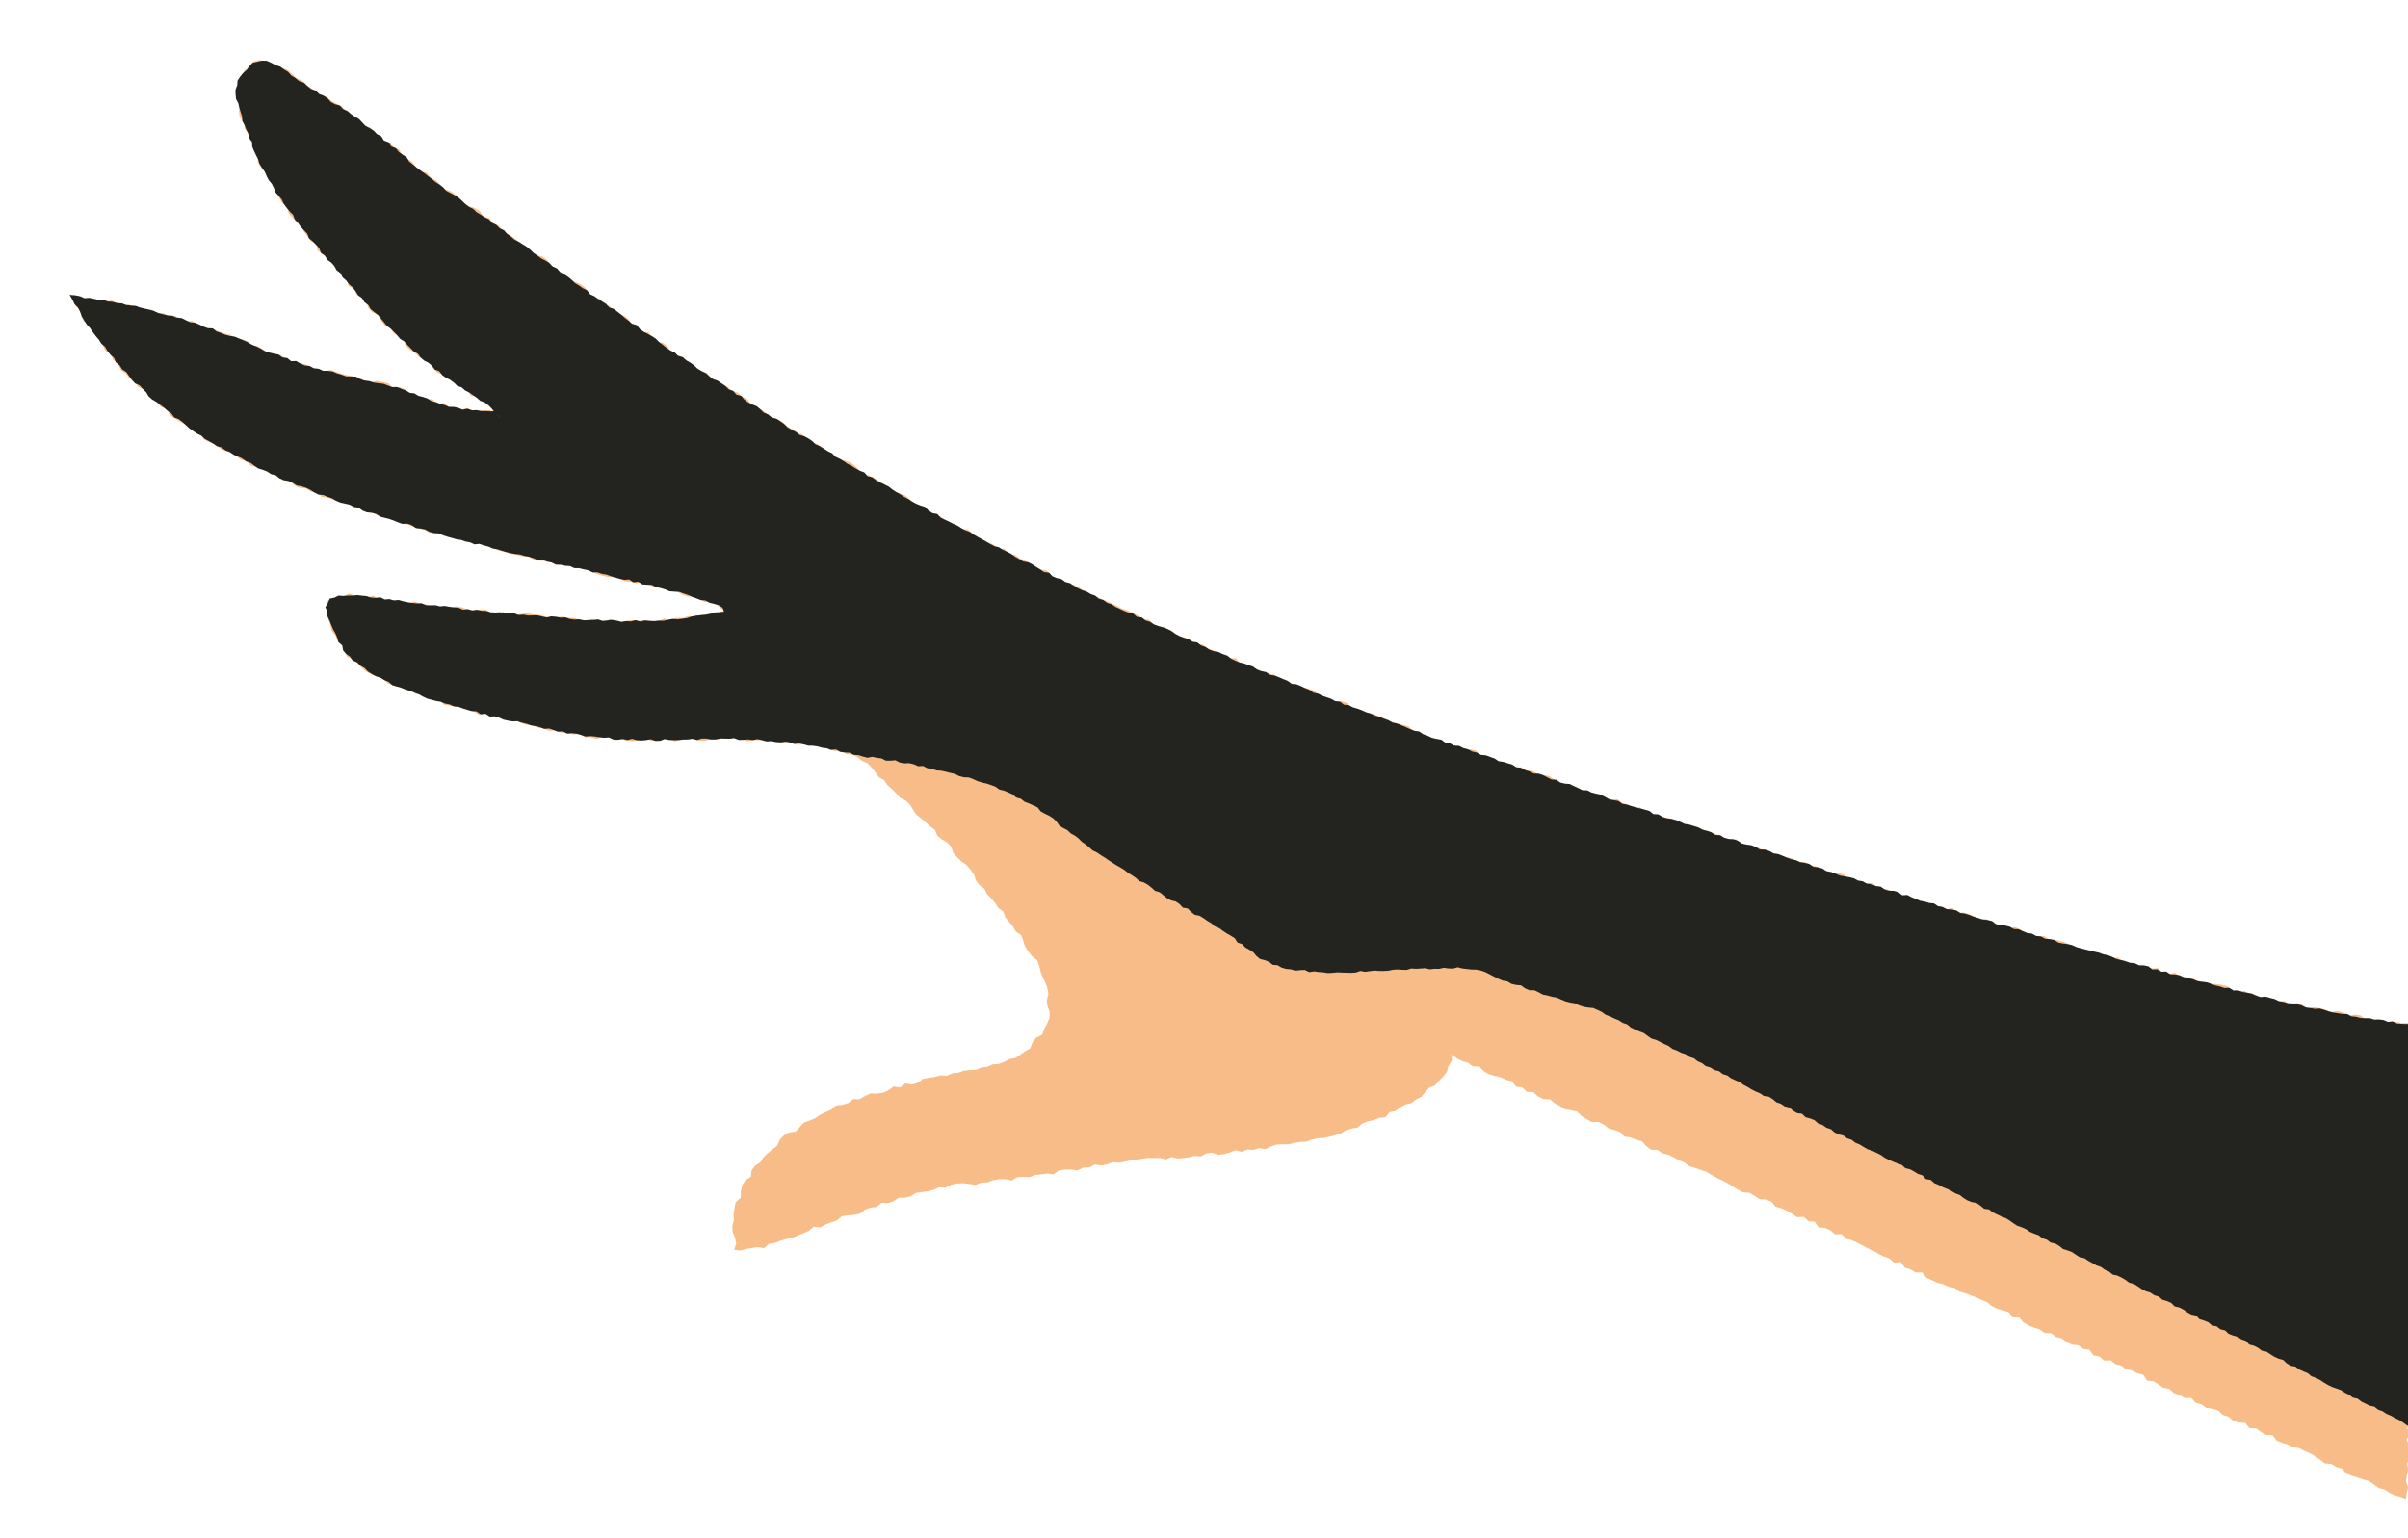 <?xml version="1.0" encoding="utf-8"?>
<!-- Generator: Adobe Illustrator 25.0.0, SVG Export Plug-In . SVG Version: 6.00 Build 0)  -->
<svg version="1.1" xmlns="http://www.w3.org/2000/svg" xmlns:xlink="http://www.w3.org/1999/xlink" x="0px" y="0px"
	 viewBox="0 0 618.7 395.16" style="enable-background:new 0 0 618.7 395.16;" xml:space="preserve">
<style type="text/css">
	.st0{fill:#F7BC87;}
	.st1{fill:#232320;}
</style>
<g id="Layer_2">
</g>
<g id="Layer_1">
	<g id="light">
		<polygon class="st0" points="618.18,385.2 616.88,384.68 615.39,384.27 613.99,383.65 612.72,382.78 611.21,382.41 609.95,381.49 
			608.68,380.59 607.19,380.19 605.75,379.67 604.26,379.25 602.85,378.65 601.75,377.4 600.27,376.96 598.95,376.19 597.33,376.05 
			596.09,375.1 594.82,374.21 593.49,373.44 592.08,372.85 590.73,372.14 589.16,371.88 587.8,371.19 586.32,370.74 584.91,370.15 
			583.87,368.76 582.19,368.74 580.89,367.92 579.61,367.04 577.95,367 576.89,365.65 575.26,365.53 573.78,365.1 572.59,364.04 
			571.11,363.6 569.95,362.48 568.5,361.98 566.89,361.82 565.63,360.9 564.14,360.47 563.03,359.26 561.34,359.26 560.01,358.49 
			558.56,357.99 557.38,356.91 555.82,356.62 554.55,355.73 553.25,354.93 551.64,354.77 550.66,353.28 549.16,352.89 
			547.82,352.16 546.27,351.89 545.03,350.94 543.53,350.55 542.3,349.59 540.59,349.64 539.4,348.59 537.86,348.28 536.84,346.85 
			535.26,346.63 534,345.72 532.39,345.55 531,344.9 529.76,343.95 528.25,343.57 527.02,342.6 525.35,342.56 524.09,341.65 
			522.63,341.18 521.21,340.61 519.9,339.82 518.81,338.56 517.12,338.56 516.08,337.19 514.62,336.72 513.13,336.3 511.76,335.63 
			510.55,334.61 509.13,334.05 507.77,333.38 506.31,332.89 504.9,332.3 503.41,331.89 502.16,330.95 500.61,330.67 499.23,330.01 
			497.72,329.63 496.33,328.98 494.94,328.34 493.89,326.98 492.19,327.01 490.88,326.2 489.4,325.76 488.39,324.31 486.63,324.48 
			485.45,323.38 483.99,322.9 482.64,322.19 481.32,321.42 479.92,320.8 478.57,320.08 477.22,319.36 475.84,318.72 474.33,318.34 
			473.18,317.17 471.49,317.17 470.27,316.18 468.88,315.53 467.25,315.41 466.24,313.95 464.63,313.8 463.45,312.71 461.73,312.77 
			460.44,311.92 459.13,311.12 457.72,310.52 456.24,310.09 455.13,308.83 453.72,308.24 452.07,308.16 450.79,307.28 
			449.45,306.53 447.83,306.39 446.46,305.7 445.17,304.85 443.86,304.05 442.5,303.34 441.12,302.68 439.78,301.93 438.46,301.13 
			437,300.64 435.55,300.13 434.07,299.68 432.82,298.74 431.4,298.17 430.06,297.41 428.69,296.73 427.17,296.36 425.88,295.51 
			424.22,295.44 422.97,294.51 421.86,293.26 420.37,292.86 418.95,292.29 417.37,292.07 416.23,290.89 414.78,290.37 
			413.28,289.96 412.06,288.97 410.69,288.28 408.99,288.32 407.64,287.57 406.33,286.77 405.17,285.64 403.63,285.31 
			402.06,285.04 400.77,284.19 399.41,283.48 398.19,282.46 396.51,282.44 395.15,281.74 393.96,280.66 392.31,280.57 
			391.15,279.43 389.54,279.24 388.5,277.84 386.97,277.48 385.59,276.82 384.06,276.47 382.57,276.03 381.24,275.26 380.09,274.08 
			378.42,274.03 377.16,273.1 375.67,272.66 374.29,271.95 373.02,271.05 373.02,272.61 372.16,273.93 371.75,275.45 370.79,276.66 
			369.71,277.76 368.7,278.91 367.21,279.52 366.19,280.64 365.21,281.85 363.83,282.53 362.63,283.46 361.1,283.83 359.77,284.55 
			358.56,285.49 357.03,285.8 355.95,287.1 354.37,287.25 352.98,287.86 351.46,288.13 350.06,288.69 348.8,289.73 347.3,290.02 
			345.83,290.42 344.48,291.25 343.03,291.73 341.55,292.12 340.06,292.42 338.52,292.53 337.02,292.84 335.58,293.38 
			334.04,293.45 332.54,293.66 331.06,294.07 329.52,294.05 327.99,294.14 326.53,294.63 325.09,295.29 323.51,295.02 
			322.04,295.49 320.49,295.39 319.03,295.99 317.44,295.56 315.98,296.17 314.49,296.58 312.97,296.75 311.41,296.18 
			309.93,296.42 308.5,297.16 306.99,297.02 305.51,297.38 304.03,297.58 302.53,297.69 301,297.31 299.54,297.96 298.02,297.52 
			296.52,297.59 295.02,297.52 293.52,297.74 292.03,297.98 290.53,298.13 289.08,298.5 287.58,298.78 285.97,298.66 284.49,299.18 
			282.96,299.49 281.33,299.23 279.88,299.98 278.31,300.04 276.86,300.75 275.24,300.53 273.66,300.52 272.12,300.76 270.7,301.77 
			269.09,301.55 267.55,301.76 266,301.94 264.52,302.5 262.93,302.42 261.37,302.5 259.92,303.38 258.3,303.01 256.73,303.01 
			255.2,303.27 253.69,303.83 252.13,303.91 250.62,304.48 249.02,304.24 247.43,304.05 245.88,304.13 244.36,304.46 242.92,305.19 
			241.35,305.12 239.91,305.73 238.44,306.15 236.9,306.34 235.37,306.55 234.02,307.39 232.54,307.78 230.93,307.78 229.61,308.68 
			228.16,309.18 226.51,309.08 225.25,310.15 223.69,310.32 222.25,310.85 220.98,311.87 219.46,312.19 217.87,312.3 216.31,312.54 
			215.06,313.6 213.6,314.12 212.15,314.64 210.79,315.42 209.08,315.22 207.83,316.3 206.41,316.89 204.98,317.48 203.57,318.09 
			202.04,318.39 200.57,318.84 199.14,319.41 197.59,319.63 196.33,320.73 194.65,320.48 193.13,320.7 191.65,320.97 190.22,321.36 
			188.63,321.17 189.17,319.55 188.87,318.08 188.25,316.59 188.15,315.06 188.56,313.56 188.48,312.01 188.74,310.5 188.98,308.97 
			190.33,307.81 190.34,306.2 190.69,304.67 191.46,303.34 192.92,302.44 193.11,300.76 194.03,299.54 195.38,298.67 196.18,297.37 
			197.28,296.33 198.45,295.36 199.65,294.44 200.34,292.92 201.39,291.79 202.73,291.02 204.42,290.79 205.47,289.65 
			206.53,288.49 207.98,287.97 209.44,287.38 210.71,286.47 212.13,285.82 213.55,285.16 214.77,284.09 216.39,283.91 
			217.89,283.47 219.18,282.46 220.83,282.47 222.21,281.68 223.63,280.97 225.27,281.03 226.82,280.82 228.26,280.19 229.61,279.2 
			231.28,279.45 232.63,278.41 234.31,278.7 235.8,278.25 237.15,277.25 238.69,276.96 240.25,276.73 241.71,276.32 243.28,276.45 
			244.7,275.8 246.21,275.66 247.65,275.13 249.15,274.97 250.69,274.93 252.1,274.31 253.62,274.17 255.02,273.53 256.56,273.41 
			257.99,272.91 259.32,272.17 260.86,271.89 262.13,271.04 263.37,270.17 264.71,269.39 265.3,267.82 266.23,266.67 267.77,265.9 
			268.3,264.43 269.01,263.06 269.66,261.61 269.68,260.04 269.13,258.5 268.97,257.02 269.37,255.44 269.12,253.92 268.59,252.48 
			267.89,251.11 267.38,249.67 267.01,248.17 266.47,246.72 265.12,245.71 264.21,244.49 263.38,243.23 262.89,241.75 
			262.37,240.27 260.97,239.38 260.25,238.04 259.26,236.89 258.29,235.72 257.75,234.23 256.49,233.28 255.65,232.01 
			254.68,230.84 253.6,229.77 252.92,228.36 251.64,227.45 250.74,226.22 250.23,224.66 249.33,223.43 248.32,222.27 247.03,221.37 
			245.95,220.3 244.92,219.18 244.41,217.61 243.37,216.49 241.99,215.69 240.81,214.72 240.2,213.21 238.94,212.3 237.8,211.29 
			236.67,210.28 235.44,209.35 234.59,208.06 233.78,206.73 232.66,205.69 231.23,204.97 230.23,203.82 229.17,202.74 
			228.02,201.74 227.17,200.44 225.78,199.69 224.88,198.43 223.94,197.22 222.89,196.12 221.43,195.48 220.31,194.6 219.01,193.93 
			217.48,193.82 216.19,192.63 214.53,193.07 213.14,192.25 211.6,192.21 210.14,191.68 208.66,191.26 207.13,191.17 205.55,191.37 
			204.02,191.31 202.59,190.4 200.98,191.04 199.53,190.25 198.01,189.99 196.49,189.76 194.92,190.19 193.39,190.22 191.84,190.46 
			190.33,189.46 188.79,189.51 187.25,189.5 185.71,189.54 184.18,190.11 182.64,189.88 181.11,190.36 179.57,190.28 178.02,189.73 
			176.48,189.62 174.94,189.75 173.42,190.52 171.87,189.8 170.33,189.76 168.8,190.38 167.26,190.26 165.72,189.71 164.18,190 
			162.62,190.47 161.08,190.29 159.55,189.93 157.98,190.21 156.48,189.53 154.97,189.12 153.35,189.9 151.84,189.43 150.28,189.45 
			148.86,188.5 147.25,188.73 145.76,188.32 144.19,188.26 142.74,187.61 141.12,187.8 139.67,187.18 138.13,186.97 136.67,186.41 
			135.12,186.24 133.65,185.72 132.25,184.9 130.64,185.03 129.18,184.47 127.7,184.01 126.16,183.79 124.73,183.17 123.01,183.63 
			121.66,182.7 120.25,181.98 118.78,181.53 117.15,181.6 115.62,181.33 114.08,181.07 112.84,179.85 111.23,179.81 109.81,179.19 
			108.43,178.44 106.83,178.33 105.56,177.33 104.03,177 102.55,176.53 101.05,176.12 99.59,175.58 98.45,174.37 96.98,173.87 
			95.5,173.33 94.12,172.61 92.93,171.6 91.87,170.42 90.63,169.52 89.22,168.72 88.51,167.28 87.98,165.81 86.74,164.74 
			86.2,163.29 85.19,162.07 84.86,160.53 84.37,159.07 83.91,157.61 84.04,156.08 83.97,154.49 85.39,153.8 86.82,153.52 
			88.28,153.17 89.81,152.55 91.32,153.16 92.81,153.64 94.34,153.59 95.93,153.11 97.36,153.96 98.87,154.19 100.4,154.23 
			101.93,154.34 103.41,154.72 104.9,155.12 106.52,154.54 107.98,155.15 109.5,155.31 110.97,155.81 112.46,156.16 114.04,155.87 
			115.5,156.51 117.12,155.82 118.63,156.03 120.1,156.59 121.6,156.86 123.16,156.67 124.7,156.59 126.13,157.67 127.66,157.75 
			129.24,157.2 130.71,157.86 132.24,158.02 133.78,157.82 135.34,157.58 136.86,157.81 138.39,158.01 139.91,158.38 141.43,158.82 
			142.99,158.64 144.55,158.46 146.07,158.75 147.61,158.82 149.11,159.38 150.65,159.46 152.23,159.02 153.74,159.66 
			155.28,159.68 156.85,159.06 158.37,159.87 159.92,159.85 161.47,159.45 163.02,159.37 164.56,159.49 166.11,159.59 
			167.65,159.61 169.2,159.56 170.7,158.92 172.31,159.63 173.78,158.72 175.35,158.85 176.84,158.34 178.4,158.38 179.92,158.09 
			181.45,157.87 182.94,157.42 184.5,157.36 185.98,156.91 185.21,156.3 184.02,155.33 182.63,154.71 181.05,154.67 179.7,153.97 
			178.33,153.28 176.74,153.32 175.32,152.79 173.95,152.07 172.44,151.89 171.02,151.35 169.65,150.59 168,150.94 166.64,150.11 
			165.2,149.59 163.58,149.84 162.1,149.47 160.56,149.38 159.15,148.7 157.66,148.36 156.13,148.23 154.64,147.9 153.18,147.42 
			151.78,146.73 150.34,146.17 148.8,146.05 147.33,145.62 145.85,145.27 144.33,145.07 142.75,145.11 141.36,144.33 139.84,144.13 
			138.29,144.08 136.82,143.67 135.45,142.89 133.87,142.94 132.42,142.45 130.89,142.32 129.46,141.75 127.97,141.42 
			126.58,140.72 125.08,140.43 123.69,139.71 122.17,139.5 120.72,139.04 119.27,138.55 117.66,138.69 116.21,138.2 114.86,137.34 
			113.31,137.21 111.74,137.18 110.25,136.83 108.88,136.06 107.36,135.8 105.93,135.27 104.51,134.71 102.95,134.59 101.58,133.85 
			100.19,133.17 98.66,132.95 97.18,132.55 95.81,131.83 94.27,131.62 92.94,130.79 91.47,130.37 90.04,129.81 88.72,128.96 
			87.22,128.62 85.64,128.5 84.25,127.85 82.66,127.7 81.52,126.42 79.9,126.37 78.58,125.54 77,125.35 75.6,124.74 74.5,123.42 
			72.8,123.5 71.55,122.53 70.11,122 68.74,121.33 67.39,120.61 65.98,120.01 64.44,119.68 63.28,118.56 61.8,118.09 60.59,117.1 
			59.29,116.3 57.77,115.88 56.43,115.14 55.21,114.19 53.79,113.59 52.39,112.94 51.48,111.53 50.05,110.91 49.02,109.72 
			47.65,109.03 46.26,108.35 44.95,107.55 43.61,106.78 42.91,105.13 41.34,104.57 40.35,103.31 39.14,102.32 38.19,101.03 
			36.95,100.07 35.43,99.38 34.66,97.92 33.22,97.13 32.24,95.89 30.95,94.94 30.34,93.37 29.01,92.44 28.43,90.89 26.99,90.03 
			26.37,88.53 25.48,87.24 24.69,85.96 23.44,85 22.96,83.49 21.56,82.61 20.87,81.26 20.62,79.65 19.4,78.63 18.84,77.23 
			17.71,75.66 19.67,75.96 21.07,76.78 22.6,76.8 24.09,77.11 25.55,77.49 27.09,77.47 28.67,77.25 30.09,77.9 31.52,78.45 
			33.12,78.25 34.46,79.2 36.09,78.9 37.42,79.87 39.05,79.59 40.39,80.46 41.96,80.48 43.36,81.12 44.93,81.17 46.34,81.77 
			47.67,82.63 49.3,82.43 50.59,83.29 51.96,83.93 53.39,84.39 54.91,84.6 56.29,85.18 57.68,85.72 59.17,86.05 60.45,86.89 
			61.97,87.13 63.41,87.62 64.49,88.94 66.15,88.92 67.48,89.71 68.71,90.73 70.23,91.05 71.83,91.14 73.12,92.06 74.52,92.67 
			75.87,93.45 77.52,93.33 78.96,93.82 80.33,94.56 81.8,94.99 83.27,95.41 84.93,95.07 86.37,95.56 87.81,96.09 89.29,96.43 
			90.77,96.76 92.27,97 93.61,97.97 95.09,98.32 96.76,97.87 98.26,98.17 99.76,98.5 101.01,99.62 102.63,99.47 104.04,100.07 
			105.31,101 106.67,101.65 108.1,102.12 109.55,102.57 111.17,102.59 112.27,103.93 113.98,103.52 115.27,104.47 116.76,104.72 
			118.18,105.37 119.78,104.87 121.23,105.39 122.72,105.66 124.25,105.44 125.76,105.43 127.22,105.79 128.41,106.93 
			128.56,106.82 127.26,105.74 126.16,104.73 124.94,103.86 123.75,102.94 122.73,101.74 120.97,101.7 120.13,100.22 118.87,99.42 
			117.6,98.63 116.16,98.08 115.09,96.98 113.79,96.22 112.29,95.72 111.26,94.59 110.33,93.34 109.25,92.29 107.7,91.78 
			106.65,90.7 105.35,89.88 104.28,88.82 103.64,87.29 102.51,86.3 101.11,85.58 100.29,84.26 98.84,83.57 97.89,82.38 97.19,80.96 
			95.72,80.25 94.65,79.18 94.15,77.58 93.22,76.38 91.68,75.72 90.99,74.3 89.6,73.5 89.07,71.94 87.86,70.98 87.06,69.66 
			86.12,68.46 85.14,67.3 84.04,66.25 82.78,65.31 81.59,64.32 81.31,62.58 79.8,61.86 78.93,60.6 78.01,59.38 77.45,57.9 
			76.09,57.03 75.09,55.88 74.12,54.7 73.94,52.96 72.43,52.15 71.71,50.8 71.26,49.28 70.51,47.97 69.77,46.64 68.62,45.56 
			68.22,44.05 67.05,42.95 66.26,41.64 66.26,39.98 65.5,38.66 65.15,37.11 64.11,35.83 63.75,34.29 62.79,32.98 62.8,31.31 
			61.58,30.08 61.42,28.47 61.4,26.86 61.22,25.33 60.45,23.83 61.31,22.36 61.4,20.83 62.34,19.63 62.79,18.04 64.26,17.3 
			65.08,15.81 66.67,15.41 68.22,15.84 69.74,16.07 70.9,17.17 72.51,17.42 73.95,18.03 75.09,19.08 76.2,20.15 77.66,20.72 
			78.73,21.86 80.01,22.68 81.17,23.7 82.44,24.54 84,24.93 85.17,25.96 86.53,26.67 87.89,27.4 88.9,28.64 90.01,29.73 
			91.21,30.67 92.54,31.43 93.66,32.49 95.33,32.83 96.09,34.34 97.55,34.96 98.52,36.2 100.08,36.71 101.15,37.81 102.6,38.46 
			103.33,39.99 104.67,40.77 105.94,41.64 106.89,42.91 107.92,44.08 109.64,44.39 110.61,45.64 111.99,46.35 113.1,47.43 
			114.16,48.57 115.69,49.08 116.94,49.95 118.15,50.89 119.08,52.22 120.43,52.95 121.95,53.45 123.25,54.25 124.2,55.55 
			125.72,56.05 126.67,57.34 128.1,57.97 129.11,59.18 130.38,60.03 131.68,60.84 132.88,61.78 134.02,62.82 135.4,63.52 
			136.39,64.75 137.71,65.53 139.32,65.92 140.56,66.8 141.47,68.15 142.8,68.93 143.84,70.1 145.14,70.9 146.36,71.83 
			147.78,72.46 149.22,73.08 150.43,74.01 151.3,75.43 152.43,76.48 154.09,76.77 155.01,78.12 156.56,78.58 157.59,79.77 
			158.87,80.61 160.36,81.14 161.57,82.08 162.4,83.57 163.79,84.24 164.9,85.32 166.69,85.43 167.54,86.89 168.76,87.82 
			170.39,88.15 171.6,89.09 172.5,90.48 173.82,91.26 175.39,91.67 176.47,92.8 177.75,93.64 179.01,94.51 180.26,95.39 
			181.75,95.91 182.69,97.26 184.24,97.69 185.23,98.97 186.83,99.33 187.96,100.4 189.49,100.86 190.63,101.9 192.03,102.56 
			193.01,103.87 194.38,104.57 195.73,105.3 196.95,106.23 198.03,107.38 199.68,107.64 201.01,108.4 202.12,109.52 203.49,110.21 
			204.76,111.06 206.15,111.73 207.32,112.76 208.46,113.81 210.08,114.1 211.11,115.35 212.31,116.34 213.73,116.95 215.11,117.63 
			216.53,118.24 218.04,118.7 219.37,119.46 220.51,120.53 221.65,121.62 223.11,122.15 224.52,122.78 225.81,123.61 227.11,124.4 
			228.19,125.6 229.61,126.18 231.06,126.73 232.5,127.28 233.69,128.29 234.91,129.24 236.13,130.18 237.45,130.96 239,131.32 
			240.13,132.44 241.71,132.74 242.8,133.92 244.28,134.41 245.53,135.31 246.87,136.05 248.63,136.02 249.8,137.06 251.04,138 
			252.33,138.82 253.75,139.42 255.2,139.95 256.34,141.08 258.1,141.01 259.03,142.53 260.74,142.56 262.01,143.43 263.39,144.1 
			264.71,144.89 265.82,146.08 267.4,146.36 268.98,146.61 269.96,148.08 271.4,148.63 272.7,149.45 274.16,149.97 275.73,150.23 
			277.13,150.87 278.41,151.73 279.67,152.64 281.18,153.05 282.55,153.73 283.96,154.33 285.38,154.92 286.77,155.57 
			288.12,156.31 289.58,156.8 291,157.39 292.33,158.17 293.61,159.06 295.19,159.28 296.35,160.43 297.81,160.93 299.25,161.48 
			300.73,161.92 301.99,162.86 303.34,163.59 304.84,163.99 306.19,164.72 307.52,165.5 309.1,165.71 310.36,166.66 311.81,167.15 
			313.26,167.67 314.44,168.81 315.97,169.13 317.62,169.17 318.68,170.6 320.23,170.87 321.56,171.65 323.1,171.95 324.33,172.98 
			325.84,173.36 327.5,173.35 328.75,174.36 330.3,174.62 331.63,175.43 333.02,176.07 334.48,176.57 336.01,176.88 337.45,177.42 
			338.69,178.46 340.02,179.26 341.56,179.56 342.94,180.22 344.63,180.12 346.06,180.66 347.2,181.99 348.71,182.32 350.04,183.16 
			351.68,183.15 353.18,183.54 354.57,184.19 356,184.78 357.41,185.4 358.87,185.89 360.37,186.25 361.86,186.66 363.08,187.79 
			364.6,188.1 365.96,188.88 367.38,189.46 368.86,189.92 370.32,190.42 371.72,191.06 373.14,191.67 374.7,191.89 376.03,192.75 
			377.74,192.54 379.25,192.89 380.44,194.19 381.93,194.58 383.44,194.92 384.81,195.64 386.39,195.76 387.78,196.42 389.1,197.31 
			390.77,197.15 392.1,198.02 393.71,198.05 395.04,198.91 396.57,199.17 398.09,199.45 399.4,200.37 400.74,201.17 402.16,201.76 
			403.75,201.84 405.21,202.33 406.53,203.2 408.03,203.54 409.43,204.21 410.93,204.56 412.48,204.78 413.87,205.49 415.53,205.38 
			416.83,206.33 418.32,206.73 419.66,207.55 421.31,207.48 422.64,208.35 424.07,208.91 425.46,209.61 426.92,210.1 428.52,210.15 
			429.95,210.73 431.33,211.44 432.81,211.85 434.23,212.47 435.8,212.6 437.29,213.01 438.59,213.96 440.07,214.38 441.65,214.49 
			442.95,215.45 444.39,216 446.11,215.68 447.31,216.94 448.87,217.12 450.39,217.41 451.86,217.87 453.24,218.57 454.79,218.77 
			456.13,219.63 457.53,220.28 459.17,220.21 460.64,220.65 461.94,221.63 463.59,221.5 464.96,222.24 466.47,222.58 467.76,223.58 
			469.31,223.77 470.79,224.19 472.35,224.34 473.81,224.8 475.12,225.74 476.5,226.46 478,226.83 479.55,226.99 481.17,226.96 
			482.41,228.12 483.94,228.37 485.44,228.72 486.81,229.45 488.22,230.11 489.79,230.2 491.16,230.98 492.71,231.14 494.05,231.99 
			495.65,232 496.98,232.89 498.59,232.87 499.95,233.68 501.65,233.35 502.87,234.6 504.5,234.5 505.98,234.91 507.38,235.56 
			508.82,236.1 510.39,236.19 511.68,237.19 513.15,237.64 514.56,238.27 516.07,238.54 517.76,238.24 519.15,238.94 520.47,239.85 
			521.9,240.42 523.39,240.79 525.07,240.51 526.4,241.38 527.96,241.51 529.46,241.82 530.91,242.31 532.29,243.03 533.66,243.8 
			535.11,244.3 536.64,244.51 538.2,244.61 539.55,245.46 541.02,245.86 542.48,246.33 544.14,246.04 545.4,247.2 546.88,247.61 
			548.46,247.63 549.89,248.17 551.4,248.43 552.87,248.86 554.47,248.79 555.72,250 557.23,250.28 558.89,249.97 560.17,251.12 
			561.77,251.03 563.25,251.39 564.64,252.14 566.2,252.24 567.6,252.96 569.21,252.84 570.73,253.06 572.22,253.41 573.47,254.73 
			575,254.93 576.65,254.62 577.98,255.62 579.55,255.61 580.9,256.52 582.56,256.13 583.98,256.79 585.4,257.41 587.01,257.2 
			588.37,258.11 590.02,257.71 591.48,258.17 592.85,259.09 594.46,258.82 595.97,259.06 597.45,259.44 598.87,260.12 
			600.48,259.84 601.97,260.15 603.34,261.11 604.96,260.73 606.47,260.93 607.84,261.97 609.39,262 610.9,262.19 612.42,262.37 
			613.89,262.89 615.46,262.55 616.95,262.89 618.48,262.86 619.99,263.26 621.51,263.35 623.14,263.01 622.69,264.55 
			622.59,266.08 622.75,267.61 622.69,269.13 622.81,270.66 622.61,272.18 622.96,273.73 622.63,275.24 622.2,276.76 622.38,278.29 
			622.25,279.82 622.71,281.37 622.65,282.89 621.84,284.39 622.23,285.93 621.61,287.44 622.46,289 621.86,290.5 622.11,292.04 
			622.15,293.57 621.83,295.09 621.45,296.6 621.91,298.15 621.64,299.67 621.83,301.21 621.71,302.74 621.67,304.26 621.12,305.77 
			621.13,307.3 620.88,308.82 621.14,310.36 621.61,311.91 620.91,313.41 620.54,314.93 620.58,316.46 621.21,318.02 621.06,319.54 
			621.17,321.08 621.05,322.6 620.78,324.12 620.1,325.63 620.18,327.16 620.94,328.72 620.42,330.23 620,331.75 620.64,333.31 
			619.99,334.81 620.4,336.35 620.26,337.88 619.7,339.39 619.65,340.92 619.56,342.44 619.41,343.97 620.14,345.52 619.94,347.04 
			620.07,348.58 619.45,350.09 619.9,351.64 619.82,353.17 619.43,354.68 619.15,356.2 618.98,357.73 619,359.26 619.65,360.82 
			618.9,362.32 618.63,363.85 619.37,365.41 618.52,366.91 619,368.46 618.39,369.97 619.01,371.53 618.8,373.05 619.01,374.6 
			618.53,376.11 618.73,377.65 618.4,379.18 618.2,380.71 618.73,382.27 618.34,383.79 		"/>
	</g>
	<g id="dark">
		<polygon class="st1" points="619.63,366.78 618.38,366.24 617.4,365.53 616.39,364.88 615.3,364.37 614.27,363.77 613.16,363.31 
			612.16,362.64 611.02,362.24 610.06,361.48 608.84,361.23 607.77,360.69 606.7,360.16 605.73,359.41 604.52,359.15 603.55,358.41 
			602.48,357.88 601.47,357.22 600.34,356.81 599.19,356.42 598.12,355.89 597.09,355.28 596.08,354.62 595.02,354.06 
			593.88,353.67 592.94,352.87 591.83,352.42 590.74,351.92 589.77,351.18 588.55,350.96 587.52,350.33 586.62,349.48 
			585.44,349.15 584.36,348.66 583.34,348.02 582.34,347.35 581.13,347.1 580.16,346.36 579.09,345.82 577.9,345.52 577.04,344.58 
			575.89,344.18 574.88,343.53 573.71,343.19 572.59,342.75 571.69,341.89 570.48,341.61 569.53,340.85 568.31,340.6 567.38,339.79 
			566.27,339.35 565.11,338.99 564.24,338.07 563.03,337.81 561.98,337.23 561,336.54 559.94,335.99 558.74,335.72 557.85,334.82 
			556.76,334.35 555.59,334.01 554.67,333.19 553.5,332.86 552.51,332.17 551.35,331.82 550.29,331.27 549.3,330.59 548.29,329.94 
			547.1,329.65 546.13,328.93 545.1,328.32 544.02,327.8 542.81,327.54 541.87,326.76 540.77,326.29 539.79,325.57 538.64,325.19 
			537.61,324.58 536.56,324.01 535.56,323.33 534.34,323.08 533.33,322.42 532.33,321.74 531.2,321.32 530.04,320.96 529.09,320.17 
			528.05,319.57 526.85,319.3 525.88,318.56 524.73,318.19 523.78,317.42 522.64,317.01 521.53,316.55 520.54,315.86 519.44,315.38 
			518.3,315 517.29,314.34 516.31,313.63 515.29,313.01 514.16,312.57 513.08,312.07 512,311.54 511.05,310.79 509.78,310.62 
			508.84,309.83 507.85,309.14 506.62,308.91 505.5,308.48 504.47,307.85 503.51,307.08 502.38,306.67 501.36,306.03 500.27,305.52 
			499.15,305.07 498.1,304.5 496.99,304.04 496.07,303.21 494.83,303 493.97,302.04 492.81,301.68 491.79,301.05 490.74,300.47 
			489.54,300.19 488.62,299.35 487.48,298.95 486.36,298.51 485.25,298.03 484.19,297.48 483.2,296.77 482.12,296.24 481.04,295.72 
			479.89,295.34 478.84,294.75 477.82,294.11 476.71,293.66 475.75,292.9 474.6,292.52 473.62,291.79 472.41,291.52 471.34,290.98 
			470.41,290.16 469.25,289.78 468.27,289.08 467.12,288.67 466.2,287.85 465.08,287.41 463.89,287.09 462.99,286.21 461.73,286.04 
			460.69,285.43 459.76,284.61 458.56,284.32 457.56,283.63 456.42,283.25 455.48,282.46 454.46,281.81 453.2,281.64 452.21,280.95 
			451.09,280.49 450.02,279.94 449,279.31 447.94,278.75 446.95,278.05 445.85,277.58 444.76,277.08 443.79,276.35 442.62,276 
			441.66,275.24 440.45,274.96 439.43,274.3 438.26,273.96 437.3,273.2 436.19,272.73 435.24,271.96 434.08,271.59 433.08,270.89 
			431.92,270.52 430.86,269.96 429.71,269.55 428.75,268.8 427.65,268.3 426.58,267.75 425.5,267.22 424.32,266.88 423.32,266.19 
			422.35,265.46 421.21,265.05 420.1,264.56 419.02,264.04 418.08,263.23 416.92,262.84 415.9,262.18 414.78,261.73 413.7,261.21 
			412.56,260.78 411.57,260.05 410.47,259.54 409.37,259.04 408.17,258.94 406.96,258.75 405.79,258.36 404.67,257.83 
			403.46,257.63 402.27,257.33 401.14,256.87 400.03,256.36 398.82,256.15 397.64,255.83 396.44,255.59 395.35,255 394.24,254.47 
			392.95,254.46 391.83,253.96 390.8,253.21 389.54,253.1 388.34,252.82 387.27,252.18 386.04,251.98 384.92,251.48 383.82,250.93 
			382.73,250.36 381.63,249.8 380.47,249.4 379.25,249.16 378.07,249.15 376.89,249.01 375.71,248.87 374.53,248.57 373.33,248.91 
			372.15,248.86 370.96,248.7 369.78,248.97 368.59,248.95 367.4,249.09 366.2,248.8 365.01,248.89 363.82,248.96 362.62,248.88 
			361.45,249.24 360.26,249.21 359.06,249.13 357.88,249.21 356.7,249.45 355.51,249.51 354.31,249.51 353.12,249.41 351.93,249.57 
			350.74,249.73 349.54,249.51 348.35,249.91 347.16,249.99 345.96,249.96 344.77,249.92 343.57,249.87 342.37,249.99 
			341.18,250.05 339.98,249.87 338.79,249.78 337.61,249.62 336.4,249.81 335.25,249.25 334.05,249.3 332.82,249.44 331.66,249.09 
			330.46,248.99 329.31,248.66 328.24,248.04 327.02,247.94 326.05,247.15 324.94,246.74 323.74,246.44 322.82,245.66 
			322.04,244.72 321.03,244.06 319.98,243.48 319.14,242.6 317.96,242.2 317.27,241.12 316.26,240.47 315.22,239.88 314.22,239.22 
			313.26,238.51 312.13,238.06 311.23,237.24 310.21,236.64 309.23,235.95 308.21,235.33 306.97,235.08 306.03,234.34 
			305.17,233.46 303.91,233.24 303.07,232.33 302.08,231.65 300.87,231.37 299.83,230.8 298.89,230.04 297.96,229.28 296.78,228.93 
			295.88,228.11 294.94,227.37 293.91,226.77 292.72,226.43 291.83,225.59 290.85,224.92 289.83,224.3 288.89,223.55 287.88,222.93 
			286.85,222.34 285.84,221.71 284.84,221.06 283.86,220.38 282.85,219.76 281.86,219.08 280.77,218.56 279.87,217.77 278.95,217 
			277.97,216.32 277.12,215.46 276.17,214.73 275.11,214.15 274.24,213.32 273.16,212.77 272.14,212.12 271.44,211.07 
			270.55,210.25 269.53,209.6 268.42,209.08 267.37,208.48 266.59,207.47 265.49,206.96 264.39,206.46 263.25,206.03 262.3,205.26 
			261.12,204.94 260.17,204.13 259.07,203.63 257.96,203.17 256.77,202.88 255.76,202.15 254.63,201.73 253.48,201.35 252.3,201.08 
			251.14,200.72 250.04,200.21 248.91,199.78 247.66,199.74 246.49,199.45 245.39,198.89 244.21,198.62 243.03,198.32 
			241.85,198.06 240.62,197.97 239.48,197.56 238.27,197.4 237.16,196.83 235.91,196.89 234.78,196.39 233.6,196.1 232.36,196.16 
			231.18,195.94 230.06,195.36 228.82,195.47 227.6,195.45 226.47,194.89 225.28,194.72 224.1,194.48 222.86,194.72 221.69,194.4 
			220.55,194.05 219.35,193.97 218.26,193.42 217.04,193.38 215.85,193.2 214.77,192.58 213.52,192.71 212.39,192.28 211.21,192.13 
			210.05,191.81 208.87,191.64 207.66,191.62 206.5,191.3 205.34,190.98 204.11,191.15 202.95,190.79 201.77,190.59 200.55,190.76 
			199.36,190.69 198.18,190.44 196.97,190.52 195.8,190.2 194.61,189.93 193.39,190.16 192.2,189.99 191.01,190.11 189.81,190.13 
			188.63,189.68 187.44,189.82 186.25,189.8 185.06,189.77 183.87,189.99 182.68,190.02 181.49,189.79 180.3,189.78 179.11,190.16 
			177.92,189.85 176.73,190.02 175.53,190.03 174.35,190.18 173.16,190.18 171.96,190.15 170.77,189.91 169.58,190.37 
			168.39,190.36 167.19,189.96 166,190.17 164.8,190.29 163.6,190.21 162.42,189.84 161.21,190.16 160.02,189.88 158.81,190.09 
			157.62,190.02 156.46,189.48 155.25,189.59 154.06,189.45 152.88,189.26 151.68,189.16 150.46,189.25 149.31,188.86 
			148.15,188.55 146.96,188.4 145.72,188.51 144.61,187.94 143.37,188.02 142.23,187.61 141.09,187.2 139.85,187.3 138.72,186.87 
			137.55,186.59 136.37,186.38 135.24,185.97 134.07,185.69 132.93,185.32 131.69,185.38 130.51,185.18 129.34,184.92 
			128.23,184.39 127.08,184.07 125.83,184.13 124.77,183.42 123.51,183.55 122.46,182.8 121.24,182.73 120.09,182.41 118.95,182.06 
			117.82,181.63 116.62,181.51 115.52,181.01 114.34,180.79 113.23,180.32 112.04,180.12 110.88,179.82 109.72,179.5 108.64,178.98 
			107.58,178.38 106.46,177.97 105.34,177.53 104.19,177.19 103.09,176.72 101.92,176.4 100.77,176.04 99.84,175.21 98.73,174.76 
			97.72,174.13 96.56,173.76 95.51,173.18 94.5,172.54 93.66,171.65 92.62,171.06 91.78,170.21 90.62,169.73 89.93,168.74 
			88.93,168.03 88.15,167.1 87.94,165.84 86.96,165 86.64,163.82 86.16,162.72 85.57,161.67 85.1,160.57 84.66,159.46 84.15,158.37 
			84.13,157.16 83.59,156.01 84.26,154.94 84.72,153.84 85.92,153.59 87.01,153.06 88.21,153.16 89.39,153.06 90.58,153.06 
			91.78,152.94 92.97,153.07 94.15,153.19 95.31,153.56 96.49,153.66 97.72,153.49 98.85,154.05 100.06,153.96 101.21,154.3 
			102.43,154.18 103.59,154.51 104.76,154.76 105.94,154.93 107.13,155.04 108.33,155.02 109.47,155.52 110.67,155.54 
			111.87,155.51 113.04,155.81 114.26,155.7 115.44,155.91 116.62,156.06 117.81,156.16 118.96,156.66 120.18,156.52 121.33,156.86 
			122.55,156.67 123.72,156.95 124.92,156.98 126.09,157.33 127.28,157.4 128.49,157.32 129.66,157.62 130.87,157.57 132.07,157.58 
			133.23,158.04 134.44,157.94 135.63,158.17 136.84,158.16 138.05,158.13 139.23,158.4 140.42,158.66 141.65,158.38 142.86,158.48 
			144.04,158.71 145.25,158.65 146.42,159.06 147.61,159.21 148.82,159.13 150.01,159.39 151.22,159.35 152.43,159.32 
			153.64,159.16 154.83,159.54 156.04,159.44 157.25,159.29 158.45,159.48 159.65,159.79 160.85,159.6 162.06,159.68 163.27,159.37 
			164.48,159.71 165.67,159.42 166.88,159.53 168.09,159.6 169.29,159.48 170.51,159.52 171.7,159.23 172.89,159.02 174.11,159.16 
			175.31,158.98 176.51,158.84 177.68,158.43 178.86,158.21 180.06,158.08 181.27,157.97 182.46,157.76 183.61,157.37 
			184.84,157.31 186.06,157.18 185.66,156.16 184.65,155.49 183.49,155.16 182.32,154.89 181.26,154.31 180.05,154.2 178.93,153.77 
			177.81,153.36 176.71,152.86 175.57,152.5 174.45,152.09 173.23,152.03 172.02,151.95 170.91,151.47 169.76,151.12 168.59,150.88 
			167.5,150.29 166.28,150.25 165.06,150.17 163.99,149.48 162.73,149.62 161.66,148.91 160.41,148.99 159.24,148.73 158.09,148.41 
			156.94,148.06 155.8,147.65 154.61,147.45 153.47,147.07 152.24,147.08 151.14,146.52 149.96,146.29 148.79,146 147.57,145.99 
			146.45,145.47 145.24,145.39 144.07,145.14 142.85,145.08 141.74,144.55 140.56,144.32 139.43,143.89 138.18,143.96 
			137.08,143.43 135.94,143.06 134.75,142.87 133.62,142.48 132.41,142.38 131.23,142.15 130.07,141.86 128.92,141.52 
			127.78,141.15 126.59,140.96 125.49,140.43 124.32,140.16 123.19,139.76 121.92,139.88 120.81,139.38 119.63,139.16 
			118.49,138.76 117.3,138.57 116.14,138.25 114.98,137.93 113.84,137.55 112.73,137.06 111.5,136.97 110.34,136.67 109.26,136.07 
			108.08,135.83 106.87,135.7 105.83,134.98 104.7,134.57 103.43,134.61 102.29,134.22 101.17,133.77 100.04,133.37 98.87,133.07 
			97.71,132.77 96.67,132.07 95.51,131.76 94.27,131.65 93.15,131.22 92.14,130.46 90.93,130.27 89.86,129.69 88.67,129.42 
			87.49,129.16 86.37,128.7 85.33,128.06 84.18,127.7 83.07,127.21 81.83,127.1 80.74,126.55 79.72,125.88 78.63,125.35 
			77.48,124.98 76.26,124.77 75.23,124.11 74.14,123.62 72.92,123.39 71.81,122.92 70.85,122.11 69.65,121.84 68.65,121.14 
			67.51,120.73 66.34,120.38 65.34,119.68 64.37,118.94 63.21,118.55 62.23,117.83 61.14,117.32 60.02,116.85 59.03,116.16 
			57.89,115.72 56.93,114.99 55.73,114.65 54.74,113.96 53.69,113.37 52.63,112.8 51.74,111.96 50.64,111.44 49.64,110.76 
			48.65,110.07 47.77,109.25 46.87,108.44 45.92,107.71 44.75,107.27 44.03,106.24 43.03,105.55 42.13,104.74 41.15,104.02 
			40.18,103.28 39.1,102.66 38.19,101.86 37.54,100.77 36.67,99.93 35.86,99.03 34.68,98.5 33.86,97.6 33.15,96.59 32.44,95.59 
			31.38,94.92 30.74,93.87 29.77,93.11 29.27,91.94 28.34,91.13 27.61,90.17 27,89.11 26.06,88.32 25.41,87.29 24.61,86.35 
			23.87,85.36 23.18,84.34 22.33,83.43 21.66,82.39 21.03,81.32 20.6,80.14 20.03,79.05 19.15,78.14 18.62,77.03 17.94,75.79 
			19.37,75.89 20.56,76.12 21.71,76.62 22.95,76.53 24.14,76.78 25.32,77.04 26.55,77.04 27.71,77.47 28.92,77.56 30.1,77.88 
			31.32,77.95 32.47,78.39 33.68,78.51 34.9,78.61 36.04,79.06 37.23,79.31 38.42,79.58 39.58,79.94 40.71,80.44 41.88,80.76 
			43.06,81.05 44.3,81.14 45.41,81.65 46.67,81.73 47.77,82.29 48.86,82.81 50.08,82.92 51.19,83.37 52.27,83.92 53.4,84.33 
			54.66,84.38 55.64,85.19 56.78,85.54 57.89,86.01 59.06,86.32 60.28,86.5 61.39,86.96 62.5,87.42 63.61,87.9 64.66,88.54 
			65.79,88.99 66.89,89.54 67.95,90.17 69.11,90.57 70.31,90.87 71.52,91.1 72.55,91.83 73.79,91.99 74.79,92.81 76.1,92.77 
			77.17,93.41 78.29,93.92 79.53,94.04 80.63,94.64 81.87,94.75 82.99,95.28 84.25,95.29 85.46,95.45 86.6,95.95 87.77,96.28 
			88.92,96.71 90.16,96.73 91.4,96.77 92.5,97.39 93.66,97.77 94.87,97.93 96.03,98.31 97.24,98.49 98.46,98.61 99.61,99.04 
			100.73,99.47 101.98,99.45 103.1,99.89 104.22,100.31 105.27,100.94 106.49,101.09 107.52,101.73 108.7,102.01 109.83,102.4 
			110.85,103.07 112.02,103.34 113.12,103.81 114.28,104.1 115.38,104.58 116.61,104.56 117.76,104.82 118.9,105.28 120.13,105.03 
			121.28,105.45 122.48,105.39 123.66,105.63 124.86,105.64 126.05,105.71 127.32,105.63 127.89,106.81 128.87,107.61 
			127.92,106.79 127.06,105.89 126.34,105 125.53,104.13 124.59,103.41 123.42,103.02 122.53,102.23 121.55,101.56 120.58,100.87 
			119.51,100.34 118.62,99.54 117.46,99.15 116.61,98.29 115.65,97.59 114.56,97.06 113.6,96.37 112.86,95.38 111.7,94.95 
			110.98,93.95 110.06,93.2 108.97,92.66 108.08,91.88 107.36,90.89 106.31,90.31 105.49,89.45 104.65,88.61 103.86,87.71 
			102.82,87.08 102.06,86.17 101.24,85.31 100.4,84.47 99.43,83.76 98.68,82.83 97.93,81.91 97.17,80.98 96.21,80.23 95.25,79.47 
			94.63,78.4 93.66,77.65 93.02,76.61 92.02,75.89 91.37,74.84 90.66,73.86 89.71,73.08 88.99,72.1 88.06,71.31 87.51,70.18 
			86.5,69.46 85.91,68.37 85.11,67.46 84.08,66.75 83.49,65.67 82.45,64.95 82.02,63.74 81.18,62.87 80.32,62.01 79.38,61.21 
			78.93,60.02 78.08,59.15 77.24,58.27 76.57,57.26 75.75,56.36 75.29,55.2 74.42,54.34 73.66,53.4 72.93,52.43 72.42,51.32 
			71.65,50.37 70.82,49.47 70.38,48.31 69.84,47.23 69.05,46.3 68.52,45.21 68.01,44.11 67.31,43.12 66.66,42.09 66.31,40.92 
			65.77,39.85 65.25,38.75 64.8,37.67 64.75,36.43 64.03,35.45 63.77,34.29 63.25,33.23 62.83,32.13 62.25,31.09 62.19,29.87 
			61.82,28.76 61.5,27.64 61.21,26.5 60.64,25.41 60.53,24.23 60.52,23.03 60.95,21.9 61.04,20.69 61.71,19.69 62.45,18.78 
			63.35,18.02 64.02,17.05 64.9,16.14 66.12,15.87 67.32,15.59 68.58,15.62 69.71,16.16 70.8,16.72 71.98,17.11 72.96,17.85 
			74.01,18.47 74.85,19.42 75.91,20.03 76.84,20.82 78.05,21.23 78.95,22.07 79.9,22.85 81.09,23.26 81.97,24.14 83.14,24.58 
			84.17,25.25 85.02,26.21 86.08,26.78 87.31,27.1 88.15,28.02 89.28,28.51 90.19,29.3 91.19,29.99 92.24,30.59 93.08,31.48 
			93.92,32.36 94.99,32.94 96.03,33.58 96.87,34.47 97.97,35.02 98.64,36.11 99.83,36.56 100.52,37.62 101.71,38.07 102.47,39.04 
			103.45,39.75 104.48,40.4 105.13,41.51 106.08,42.27 107.01,43.04 107.99,43.76 108.98,44.46 109.93,45.22 110.9,45.94 
			111.82,46.72 112.84,47.38 113.81,48.1 114.64,49.01 115.72,49.59 116.79,50.17 117.8,50.82 118.71,51.6 119.58,52.44 
			120.53,53.17 121.61,53.71 122.48,54.55 123.52,55.16 124.51,55.84 125.62,56.34 126.43,57.27 127.53,57.78 128.38,58.66 
			129.49,59.16 130.3,60.09 131.28,60.78 132.18,61.57 133.27,62.12 134.29,62.75 135.31,63.38 136.23,64.15 137.1,64.99 
			138.09,65.67 139.04,66.39 140.12,66.94 141.15,67.57 141.98,68.47 143.1,68.96 143.91,69.89 144.95,70.5 145.96,71.14 
			146.89,71.91 147.75,72.76 148.79,73.37 149.77,74.07 150.86,74.6 151.61,75.61 152.72,76.12 153.68,76.83 154.71,77.46 
			155.73,78.1 156.54,79.01 157.75,79.39 158.69,80.14 159.64,80.87 160.54,81.68 161.49,82.41 162.4,83.19 163.63,83.54 
			164.39,84.54 165.36,85.24 166.44,85.8 167.5,86.37 168.51,87.03 169.36,87.9 170.32,88.62 171.24,89.4 172.24,90.07 
			173.36,90.55 174.21,91.44 175.42,91.79 176.33,92.59 177.38,93.18 178.34,93.91 179.21,94.76 180.26,95.35 181.34,95.89 
			182.26,96.69 183.21,97.43 184.38,97.83 185.37,98.5 186.37,99.17 187.23,100.04 188.4,100.46 189.21,101.41 190.45,101.71 
			191.25,102.68 192.21,103.41 193.29,103.95 194.44,104.38 195.35,105.18 196.24,106.03 197.37,106.5 198.3,107.27 199.5,107.62 
			200.51,108.26 201.49,108.96 202.37,109.82 203.4,110.45 204.48,110.98 205.42,111.75 206.61,112.1 207.68,112.66 208.68,113.33 
			209.57,114.18 210.68,114.66 211.7,115.3 212.7,115.96 213.8,116.48 214.65,117.38 215.74,117.9 216.78,118.51 217.76,119.21 
			218.84,119.76 219.86,120.38 220.91,120.97 222.06,121.39 222.89,122.35 224.11,122.65 225.07,123.38 226.11,123.98 
			227.21,124.49 228.29,125.01 229.24,125.76 230.24,126.43 231.29,127.01 232.29,127.68 233.35,128.23 234.36,128.9 235.42,129.46 
			236.54,129.91 237.7,130.28 238.56,131.21 239.57,131.87 240.82,132.08 241.67,133.02 242.76,133.53 243.85,134.04 244.92,134.6 
			246.02,135.07 247.03,135.74 248.1,136.29 249.23,136.71 250.22,137.41 251.27,138 252.32,138.57 253.37,139.16 254.4,139.77 
			255.47,140.33 256.66,140.64 257.68,141.29 258.78,141.78 259.84,142.35 260.81,143.07 261.86,143.66 262.89,144.29 
			264.15,144.47 265.22,145.01 266.23,145.68 267.26,146.31 268.25,147.01 269.53,147.14 270.41,148.07 271.52,148.54 
			272.73,148.81 273.71,149.54 274.9,149.85 275.91,150.51 276.94,151.16 278.02,151.67 279.19,152.03 280.22,152.65 281.36,153.06 
			282.32,153.84 283.49,154.18 284.48,154.91 285.63,155.28 286.64,155.97 287.74,156.46 288.83,156.98 289.95,157.41 
			291.16,157.68 292.1,158.51 293.36,158.66 294.32,159.44 295.49,159.77 296.5,160.46 297.64,160.88 298.82,161.18 299.95,161.62 
			301.01,162.19 302.01,162.91 303.08,163.46 304.21,163.89 305.37,164.24 306.39,164.9 307.62,165.08 308.6,165.85 309.73,166.25 
			310.75,166.93 311.88,167.34 313.1,167.56 314.18,168.08 315.33,168.46 316.31,169.24 317.39,169.77 318.51,170.22 319.69,170.51 
			320.83,170.91 321.97,171.3 322.96,172.05 324.1,172.46 325.3,172.7 326.32,173.38 327.53,173.62 328.66,174.03 329.75,174.54 
			330.88,174.98 331.87,175.74 333.12,175.85 334.25,176.29 335.33,176.83 336.45,177.28 337.46,178 338.67,178.24 339.74,178.79 
			340.89,179.18 342.03,179.58 343.09,180.16 344.33,180.31 345.32,181.08 346.57,181.19 347.64,181.77 348.8,182.1 349.93,182.52 
			351.04,183.02 352.19,183.37 353.28,183.89 354.46,184.19 355.57,184.67 356.71,185.06 357.77,185.67 358.97,185.93 
			360.09,186.38 361.2,186.86 362.31,187.35 363.43,187.79 364.65,187.96 365.68,188.67 366.82,189.07 367.92,189.6 369.11,189.86 
			370.32,190.07 371.34,190.82 372.55,191.03 373.63,191.6 374.89,191.67 375.98,192.23 377.15,192.54 378.24,193.11 379.43,193.38 
			380.51,193.99 381.75,194.09 382.87,194.5 384.01,194.9 385.03,195.6 386.24,195.79 387.39,196.14 388.54,196.46 389.58,197.15 
			390.79,197.3 391.86,197.88 393,198.24 394.09,198.77 395.35,198.8 396.48,199.19 397.56,199.76 398.63,200.31 399.88,200.37 
			400.9,201.09 402.08,201.37 403.31,201.46 404.39,202.01 405.49,202.51 406.57,203.04 407.82,203.09 408.91,203.64 410.08,203.94 
			411.26,204.18 412.34,204.75 413.4,205.37 414.59,205.62 415.79,205.81 416.81,206.55 418.01,206.76 419.16,207.13 420.31,207.47 
			421.48,207.76 422.65,208.06 423.81,208.4 424.81,209.2 426.06,209.25 427.11,209.88 428.25,210.29 429.47,210.42 430.63,210.73 
			431.74,211.2 432.84,211.72 434.05,211.9 435.19,212.26 436.34,212.61 437.41,213.2 438.58,213.49 439.72,213.87 440.76,214.55 
			442,214.64 443.05,215.29 444.22,215.59 445.46,215.66 446.59,216.09 447.62,216.78 448.8,217.04 450.01,217.21 451.13,217.66 
			452.18,218.31 453.44,218.32 454.58,218.68 455.65,219.29 456.86,219.47 457.98,219.9 459.08,220.39 460.21,220.8 461.4,221.03 
			462.5,221.53 463.69,221.74 464.87,222.01 465.89,222.75 467.12,222.86 468.27,223.2 469.3,223.9 470.5,224.1 471.62,224.52 
			472.73,225 473.93,225.21 475.12,225.41 476.29,225.69 477.36,226.28 478.56,226.46 479.63,227.07 480.84,227.21 481.95,227.7 
			483.17,227.82 484.19,228.55 485.34,228.9 486.59,228.92 487.74,229.26 488.75,230.06 490.03,229.98 491.11,230.55 492.22,231 
			493.33,231.48 494.52,231.69 495.67,232.05 496.89,232.16 497.92,232.86 499.11,233.07 500.2,233.63 501.42,233.71 502.61,233.94 
			503.65,234.61 504.86,234.77 506,235.13 507.11,235.58 508.27,235.92 509.4,236.3 510.62,236.4 511.79,236.68 512.8,237.46 
			513.97,237.74 515.19,237.85 516.35,238.14 517.42,238.75 518.65,238.79 519.75,239.31 520.86,239.76 522.06,239.92 
			523.14,240.51 524.35,240.63 525.43,241.22 526.64,241.32 527.82,241.55 528.87,242.23 530.05,242.45 531.25,242.6 532.42,242.88 
			533.52,243.37 534.67,243.7 535.83,243.99 536.99,244.27 538.15,244.57 539.32,244.82 540.44,245.24 541.62,245.47 542.74,245.92 
			543.82,246.46 544.99,246.71 546.15,247.02 547.28,247.41 548.49,247.52 549.57,248.07 550.81,248.07 551.98,248.33 553,249.12 
			554.25,249.08 555.32,249.71 556.56,249.66 557.61,250.35 558.84,250.4 560.02,250.6 561.11,251.12 562.28,251.36 563.44,251.64 
			564.57,252.09 565.75,252.31 566.96,252.42 568.1,252.81 569.22,253.24 570.39,253.5 571.53,253.89 572.78,253.83 573.84,254.52 
			575.08,254.51 576.21,254.91 577.4,255.1 578.57,255.33 579.68,255.85 580.81,256.22 582.07,256.12 583.22,256.44 584.38,256.71 
			585.48,257.24 586.66,257.45 587.8,257.79 589.01,257.84 590.19,258.02 591.34,258.36 592.43,258.9 593.62,259.05 594.79,259.26 
			596.02,259.18 597.17,259.52 598.31,259.9 599.47,260.19 600.65,260.37 601.82,260.57 603.03,260.56 604.13,261.17 605.32,261.28 
			606.47,261.6 607.67,261.65 608.87,261.65 610.03,262 611.23,261.97 612.41,262.12 613.55,262.59 614.77,262.46 615.9,263 
			617.09,263.08 618.28,263.13 619.48,263.03 620.66,263.17 621.84,262.95 623.08,263.02 622.76,264.23 623.12,265.45 622.8,266.64 
			622.73,267.84 622.78,269.05 622.53,270.24 622.61,271.45 622.73,272.65 622.55,273.85 622.75,275.06 622.75,276.26 622.7,277.46 
			622.68,278.66 622.46,279.86 622.51,281.07 622.39,282.27 622.37,283.48 622.11,284.67 622.47,285.89 622.34,287.09 
			622.41,288.29 622.28,289.49 622.24,290.69 621.98,291.89 621.84,293.09 621.73,294.29 621.72,295.49 621.87,296.7 621.94,297.91 
			621.56,299.11 621.83,300.32 621.52,301.52 621.91,302.73 621.43,303.92 621.39,305.12 621.42,306.33 621.39,307.53 
			621.39,308.74 621.34,309.95 621.42,311.15 621.19,312.35 621.08,313.55 621.45,314.77 621.42,315.98 621.42,317.18 
			621.04,318.38 621.06,319.58 621.05,320.79 620.84,321.98 621.22,323.2 621.1,324.4 620.86,325.59 620.62,326.78 620.99,328 
			620.96,329.2 620.61,330.4 620.47,331.6 620.9,332.82 620.88,334.02 620.8,335.23 620.5,336.42 620.68,337.63 620.53,338.83 
			620.36,340.04 620.17,341.24 620.46,342.45 620.35,343.66 620.27,344.86 620.47,346.08 620.18,347.27 620.34,348.49 
			620.07,349.69 620.09,350.9 620.03,352.1 619.92,353.31 619.88,354.51 620.01,355.73 620.08,356.93 620.04,358.14 619.92,359.35 
			619.53,360.55 619.84,361.77 619.63,362.97 619.83,364.19 619.76,365.4 		"/>
	</g>
</g>
</svg>

